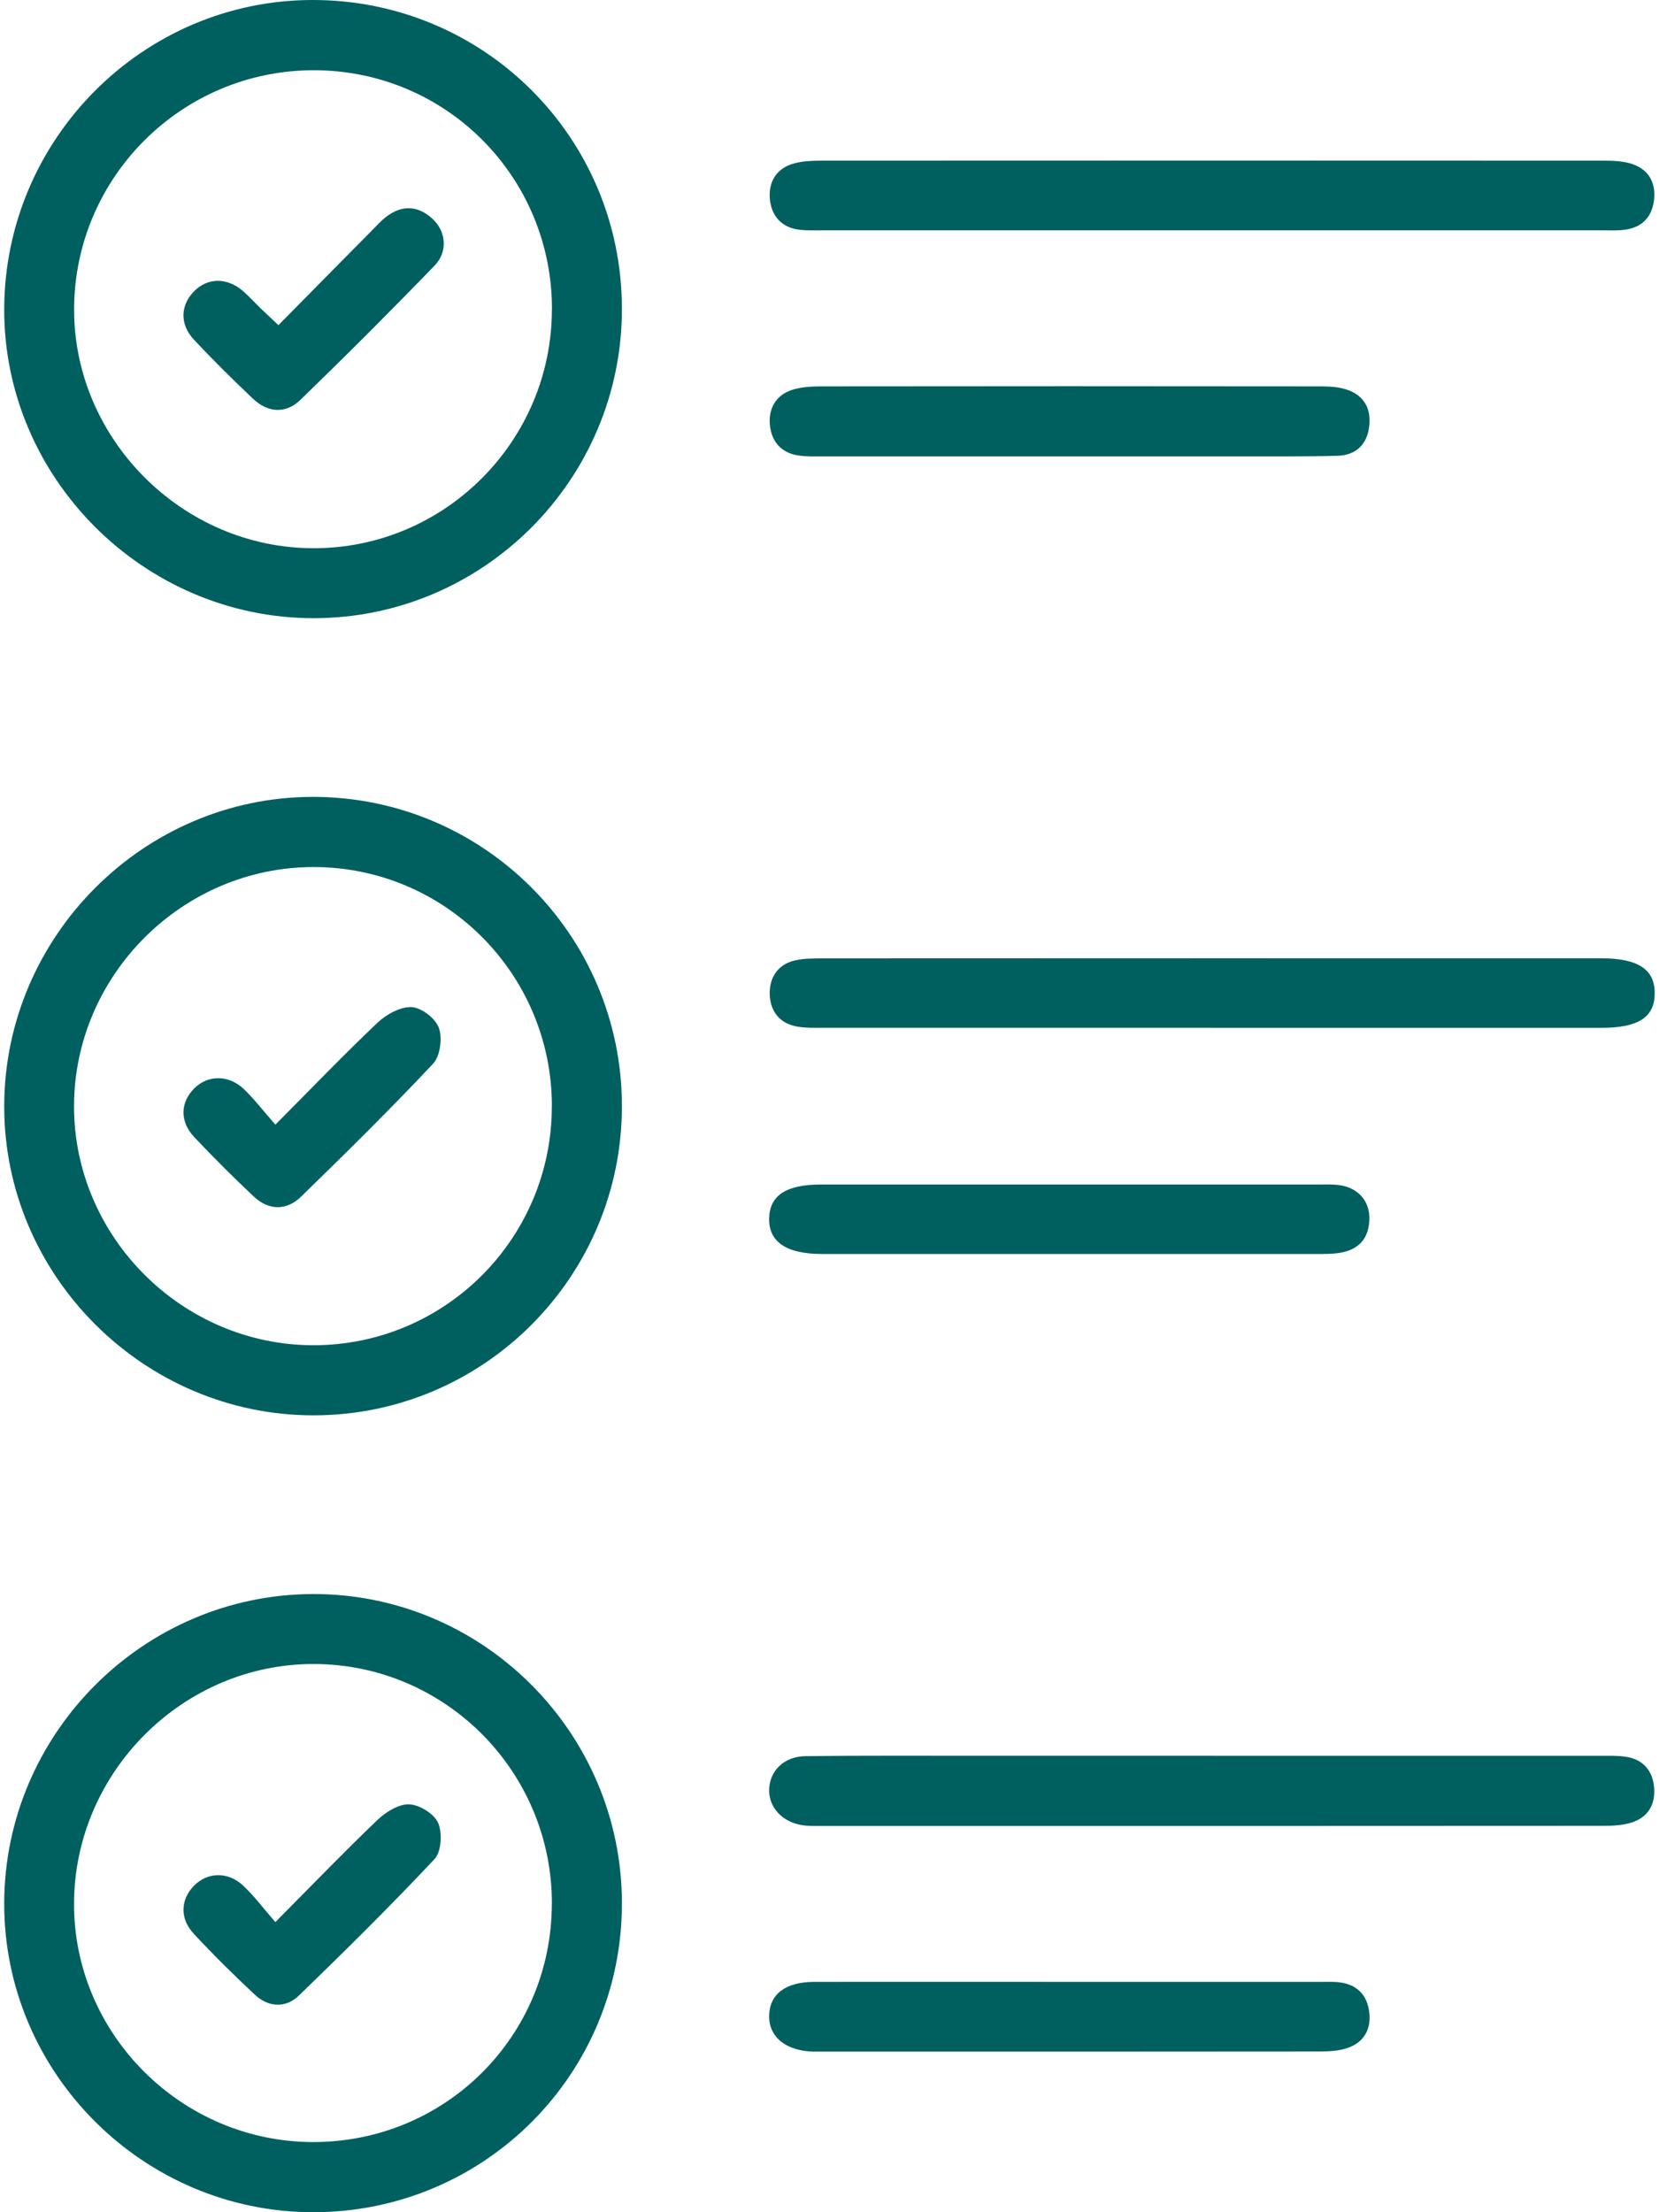 <svg xmlns="http://www.w3.org/2000/svg" width="24" height="32" viewBox="0 0 24 32" fill="none">
  <g clip-path="url(#clip0_5855_34243)">
    <path d="M8.997 15.991C9.003 18.462 7.001 20.473 4.536 20.473C2.078 20.474 0.054 18.448 0.061 15.994C0.067 13.546 2.075 11.533 4.517 11.527C6.985 11.521 8.992 13.521 8.997 15.991ZM7.984 16C7.983 14.089 6.439 12.541 4.534 12.542C2.638 12.543 1.074 14.106 1.071 16.001C1.07 17.893 2.637 19.458 4.534 19.459C6.44 19.459 7.985 17.911 7.983 16H7.984Z" fill="#006060"/>
    <path d="M8.997 4.46C9.003 6.929 6.996 8.944 4.534 8.942C2.077 8.941 0.048 6.907 0.061 4.459C0.073 2.004 2.075 0.002 4.52 2.48112e-06C6.998 -0.003 8.992 1.985 8.997 4.46ZM7.985 4.472C7.985 2.555 6.45 1.016 4.539 1.016C2.633 1.016 1.081 2.56 1.072 4.464C1.064 6.349 2.638 7.927 4.531 7.93C6.433 7.934 7.984 6.381 7.984 4.472H7.985Z" fill="#006060"/>
    <path d="M8.997 27.524C9.002 30.001 7.011 31.998 4.536 32C2.073 32.003 0.053 29.983 0.061 27.526C0.068 25.077 2.071 23.069 4.518 23.058C6.977 23.047 8.993 25.056 8.997 27.525V27.524ZM7.984 27.539C7.987 25.628 6.444 24.073 4.54 24.07C2.65 24.066 1.081 25.63 1.071 27.527C1.062 29.42 2.625 30.983 4.528 30.985C6.445 30.987 7.981 29.454 7.983 27.539L7.984 27.539Z" fill="#006060"/>
    <path d="M17.53 3.332C15.653 3.332 13.776 3.332 11.898 3.332C11.791 3.332 11.684 3.336 11.578 3.325C11.301 3.297 11.153 3.117 11.136 2.861C11.12 2.616 11.245 2.425 11.497 2.361C11.618 2.33 11.749 2.324 11.877 2.324C15.652 2.322 19.429 2.322 23.205 2.324C23.342 2.324 23.486 2.33 23.614 2.373C23.857 2.456 23.959 2.651 23.927 2.902C23.896 3.139 23.755 3.288 23.514 3.322C23.408 3.338 23.301 3.332 23.194 3.332C21.305 3.332 19.418 3.332 17.53 3.332H17.53Z" fill="#006060"/>
    <path d="M17.572 25.398C19.428 25.398 21.284 25.398 23.14 25.398C23.267 25.398 23.398 25.393 23.523 25.412C23.764 25.449 23.903 25.606 23.928 25.842C23.954 26.091 23.849 26.286 23.603 26.363C23.474 26.404 23.33 26.411 23.193 26.411C19.416 26.414 15.641 26.413 11.864 26.413C11.779 26.413 11.692 26.415 11.609 26.402C11.32 26.358 11.124 26.148 11.127 25.893C11.13 25.619 11.339 25.407 11.652 25.403C12.441 25.393 13.231 25.398 14.02 25.397C15.205 25.397 16.388 25.397 17.573 25.397L17.572 25.398Z" fill="#006060"/>
    <path d="M17.532 14.867C15.655 14.867 13.778 14.867 11.901 14.867C11.774 14.867 11.643 14.871 11.519 14.847C11.261 14.797 11.136 14.607 11.135 14.365C11.135 14.136 11.255 13.951 11.494 13.894C11.627 13.863 11.769 13.863 11.907 13.863C15.661 13.861 19.416 13.861 23.17 13.862C23.698 13.862 23.941 14.024 23.938 14.371C23.936 14.716 23.701 14.868 23.163 14.868C21.286 14.868 19.409 14.868 17.532 14.868L17.532 14.867Z" fill="#006060"/>
    <path d="M15.487 28.668C16.691 28.668 17.896 28.668 19.1 28.668C19.196 28.668 19.293 28.663 19.387 28.676C19.628 28.708 19.772 28.854 19.806 29.09C19.843 29.341 19.74 29.538 19.5 29.622C19.364 29.671 19.208 29.675 19.061 29.675C16.673 29.678 14.285 29.677 11.898 29.677C11.855 29.677 11.812 29.677 11.769 29.677C11.37 29.667 11.124 29.468 11.127 29.161C11.13 28.848 11.362 28.669 11.778 28.668C13.014 28.666 14.251 28.668 15.488 28.668H15.487Z" fill="#006060"/>
    <path d="M15.479 6.602C14.285 6.602 13.091 6.602 11.897 6.602C11.78 6.602 11.661 6.606 11.546 6.588C11.288 6.548 11.152 6.37 11.136 6.127C11.121 5.896 11.235 5.708 11.467 5.637C11.596 5.597 11.74 5.589 11.877 5.589C14.275 5.586 16.673 5.586 19.072 5.589C19.189 5.589 19.308 5.591 19.42 5.618C19.698 5.684 19.838 5.87 19.809 6.154C19.783 6.424 19.619 6.586 19.349 6.593C18.827 6.607 18.304 6.601 17.782 6.602C17.015 6.603 16.247 6.602 15.48 6.602H15.479Z" fill="#006060"/>
    <path d="M15.492 17.134C16.686 17.134 17.879 17.134 19.073 17.134C19.169 17.134 19.265 17.13 19.36 17.141C19.635 17.172 19.813 17.362 19.81 17.627C19.807 17.916 19.654 18.082 19.372 18.124C19.268 18.14 19.16 18.139 19.053 18.139C16.666 18.139 14.278 18.139 11.892 18.139C11.376 18.139 11.119 17.964 11.127 17.623C11.135 17.29 11.374 17.134 11.88 17.134C13.084 17.134 14.288 17.134 15.493 17.134H15.492Z" fill="#006060"/>
    <path d="M3.983 16.269C4.514 15.735 4.978 15.251 5.464 14.791C5.592 14.671 5.795 14.56 5.956 14.568C6.098 14.576 6.302 14.733 6.349 14.869C6.402 15.017 6.368 15.276 6.266 15.386C5.647 16.044 5.003 16.68 4.355 17.31C4.144 17.515 3.887 17.512 3.668 17.305C3.373 17.028 3.087 16.742 2.81 16.448C2.595 16.22 2.608 15.94 2.816 15.738C3.013 15.547 3.31 15.545 3.53 15.756C3.682 15.902 3.812 16.073 3.984 16.269H3.983Z" fill="#006060"/>
    <path d="M4.028 4.703C4.494 4.232 4.934 3.784 5.375 3.339C5.443 3.27 5.507 3.198 5.582 3.14C5.806 2.966 6.034 2.967 6.248 3.157C6.451 3.337 6.487 3.635 6.287 3.842C5.651 4.5 5.004 5.147 4.346 5.784C4.134 5.989 3.875 5.972 3.659 5.767C3.366 5.49 3.078 5.205 2.802 4.909C2.6 4.692 2.61 4.42 2.801 4.22C2.997 4.015 3.281 4.008 3.515 4.21C3.603 4.286 3.682 4.374 3.766 4.456C3.841 4.528 3.918 4.6 4.028 4.704V4.703Z" fill="#006060"/>
    <path d="M3.982 27.805C4.51 27.273 4.975 26.79 5.458 26.328C5.58 26.212 5.767 26.094 5.92 26.1C6.069 26.106 6.282 26.238 6.339 26.37C6.401 26.515 6.385 26.786 6.286 26.892C5.651 27.568 4.991 28.221 4.324 28.866C4.132 29.051 3.884 29.038 3.686 28.853C3.382 28.57 3.086 28.276 2.803 27.972C2.599 27.754 2.611 27.481 2.802 27.282C2.996 27.08 3.294 27.066 3.518 27.276C3.679 27.427 3.813 27.608 3.984 27.804L3.982 27.805Z" fill="#006060"/>
  </g>
  <defs>
    <clipPath id="clip0_5855_34243">
      <rect width="23.877" height="32" fill="white" transform="translate(0.061)"/>
    </clipPath>
  </defs>
</svg>